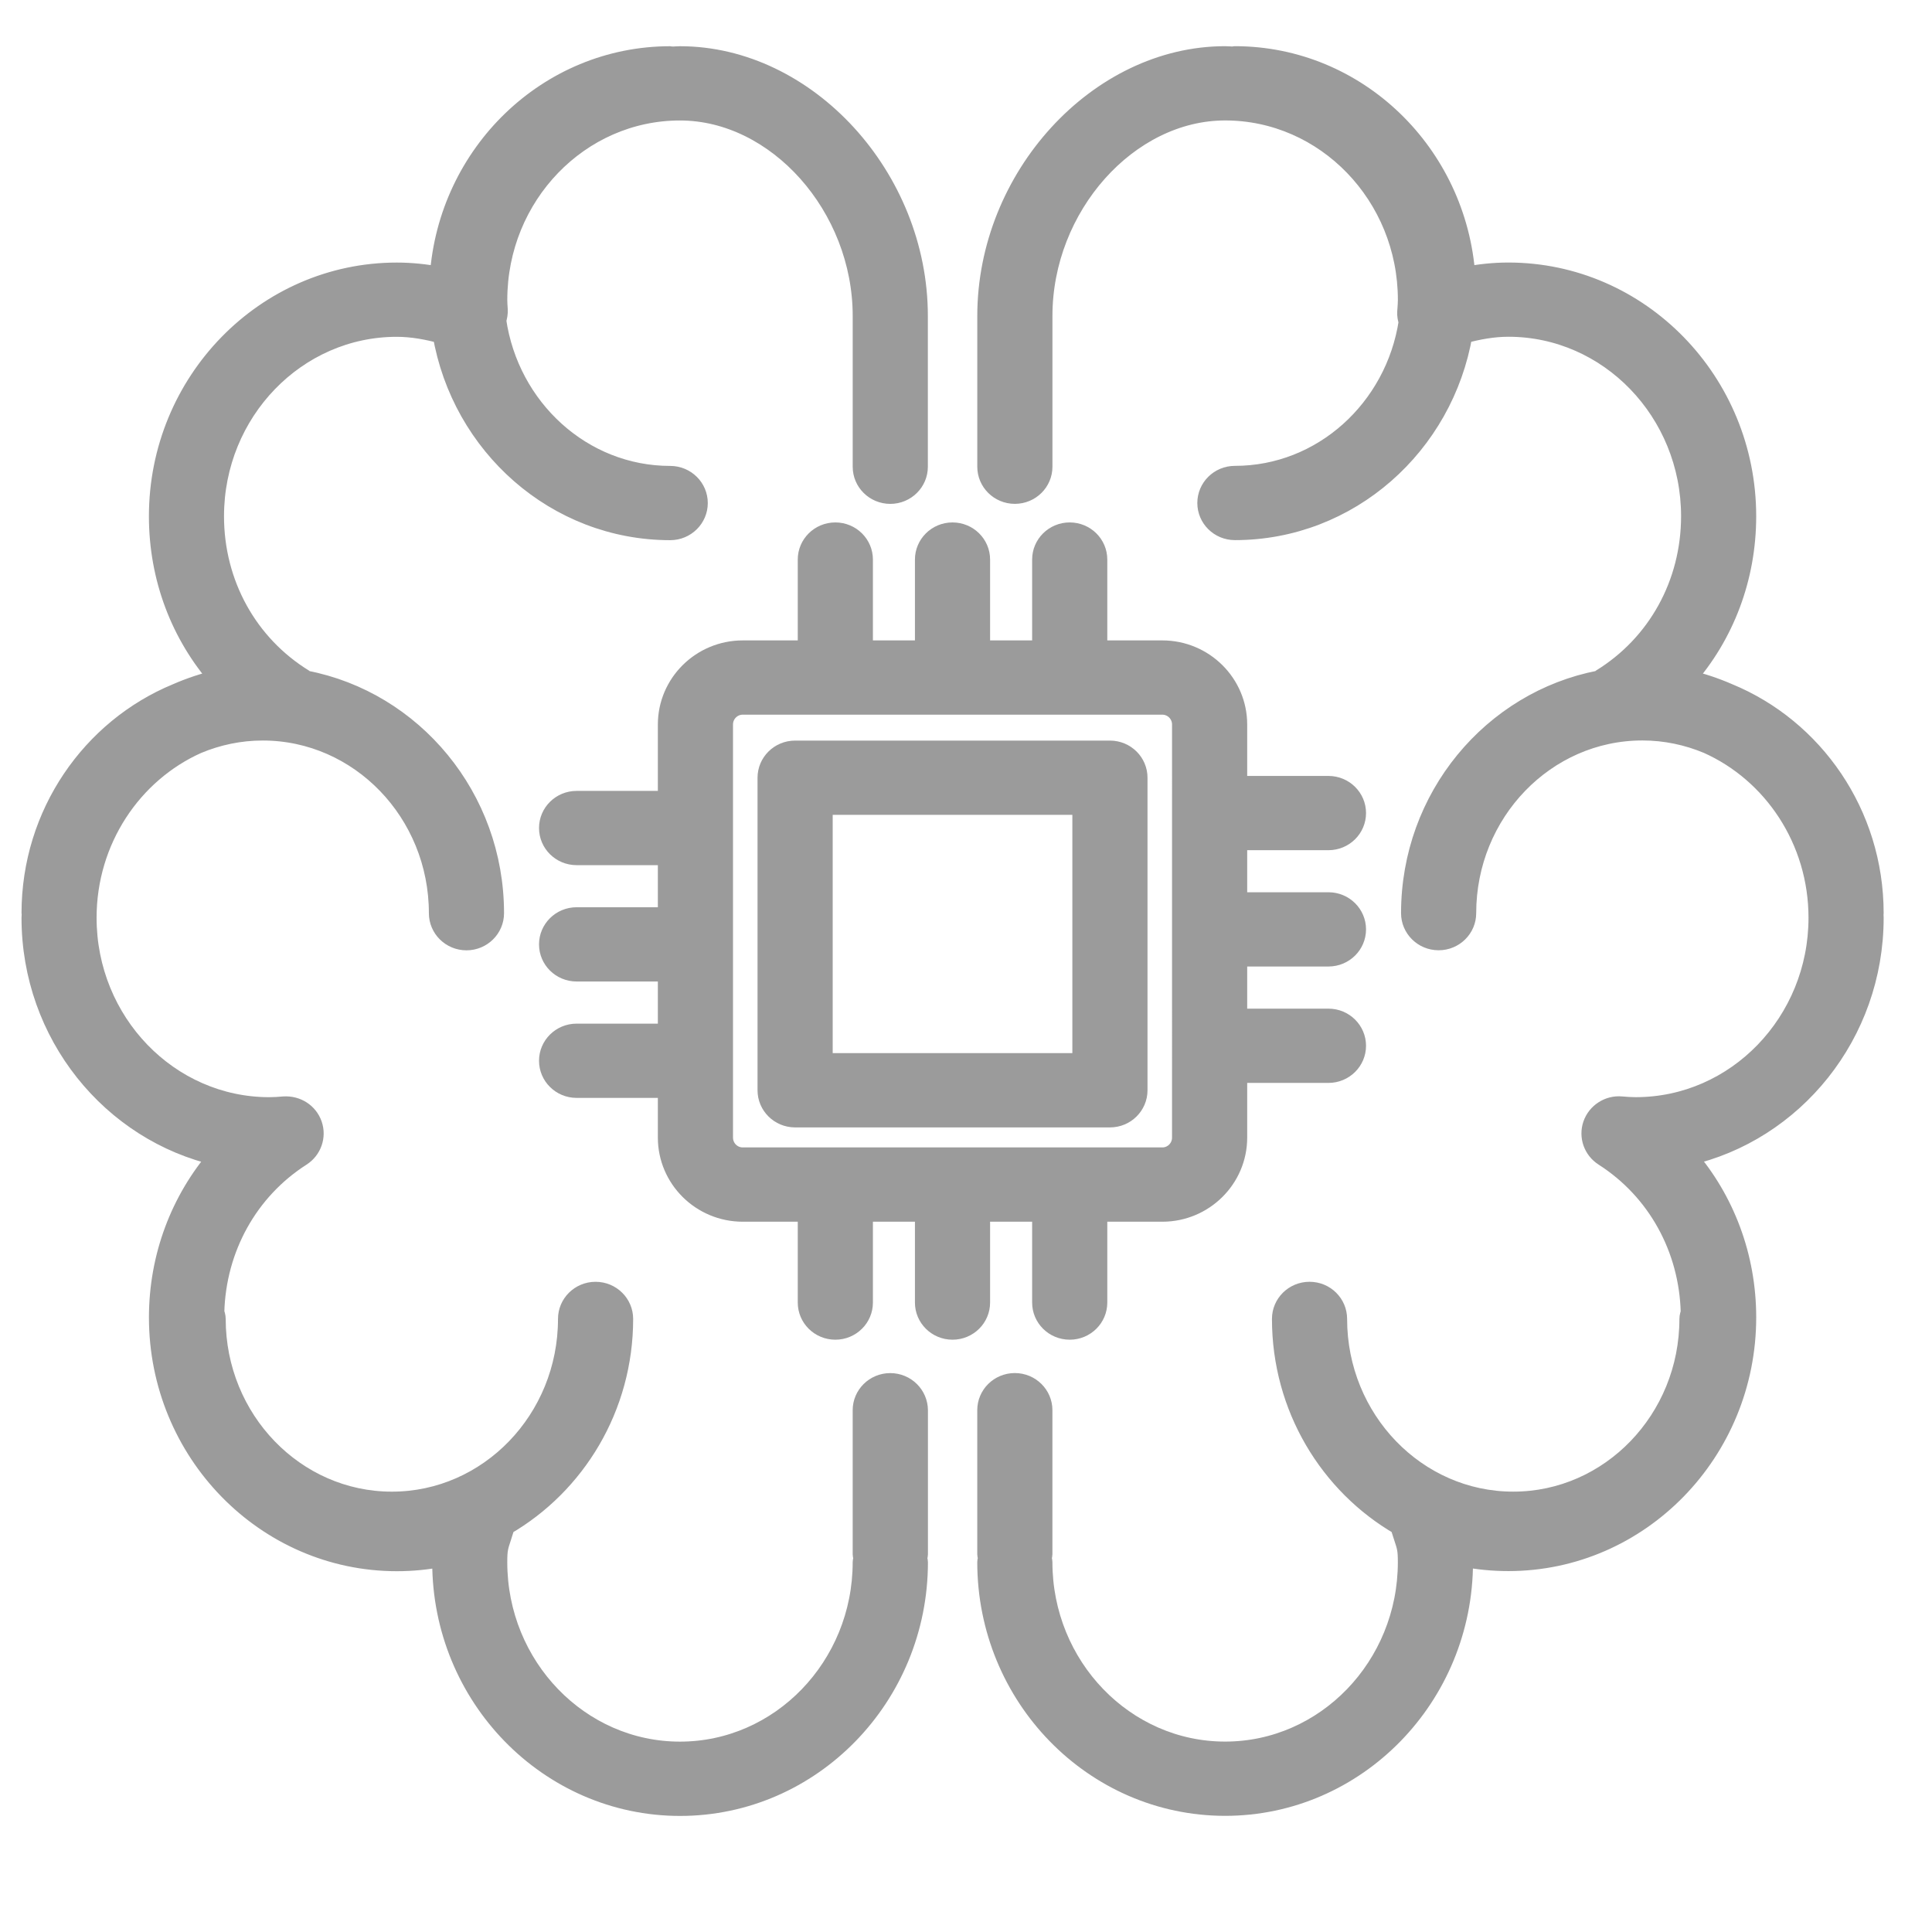 <?xml version="1.0" encoding="UTF-8" standalone="no"?>
<!DOCTYPE svg PUBLIC "-//W3C//DTD SVG 1.1//EN" "http://www.w3.org/Graphics/SVG/1.1/DTD/svg11.dtd">
<svg width="100%" height="100%" viewBox="0 0 20 20" version="1.1" xmlns="http://www.w3.org/2000/svg" xmlns:xlink="http://www.w3.org/1999/xlink" xml:space="preserve" xmlns:serif="http://www.serif.com/" style="fill-rule:evenodd;clip-rule:evenodd;stroke-linejoin:round;stroke-miterlimit:2;">
    <g transform="matrix(1,0,0,1,-221,0)">
        <g id="Artboard2" transform="matrix(1.538,0,0,1,-119.513,0)">
            <rect x="221.333" y="0" width="13" height="20" style="fill:none;"/>
            <g transform="matrix(0.01,0,0,0.015,219.396,-3.168)">
                <g transform="matrix(1.545,0,0,1.545,-76.799,-86.608)">
                    <path d="M633.43,734.11L633.43,774.598C633.43,781.34 638.793,786.813 645.43,786.813C652.067,786.813 657.43,781.34 657.43,774.598L657.43,734.11L685.785,734.11C703.75,734.11 718.379,719.219 718.379,700.919L718.379,672.107L758.149,672.107C764.786,672.107 770.149,666.634 770.149,659.892C770.149,653.15 764.786,647.677 758.149,647.677L718.379,647.677L718.379,620.115L758.149,620.115C764.786,620.115 770.149,614.642 770.149,607.9C770.149,601.158 764.786,595.685 758.149,595.685L718.379,595.685L718.379,568.158L758.149,568.158C764.786,568.158 770.149,562.685 770.149,555.943C770.149,549.201 764.786,543.728 758.149,543.728L718.379,543.728L718.379,516.38C718.379,498.079 703.75,483.189 685.785,483.189L657.43,483.189L657.43,442.701C657.43,435.959 652.067,430.486 645.43,430.486C638.793,430.486 633.43,435.959 633.43,442.701L633.43,483.189L606.371,483.189L606.371,442.701C606.371,435.959 600.996,430.486 594.371,430.486C587.746,430.486 582.371,435.959 582.371,442.701L582.371,483.189L555.324,483.189L555.324,442.701C555.324,435.959 549.949,430.486 543.324,430.486C536.699,430.486 531.324,435.959 531.324,442.701L531.324,483.189L502.98,483.189C485.003,483.189 470.375,498.08 470.375,516.38L470.375,550.411L430.605,550.411C423.98,550.411 418.605,555.884 418.605,562.626C418.605,569.368 423.98,574.841 430.605,574.841L470.375,574.841L470.375,602.38L430.605,602.38C423.98,602.38 418.605,607.853 418.605,614.595C418.605,621.337 423.98,626.81 430.605,626.81L470.375,626.81L470.375,654.372L430.605,654.372C423.98,654.372 418.605,659.845 418.605,666.587C418.605,673.329 423.98,678.802 430.605,678.802L470.375,678.802L470.375,700.919C470.375,719.22 485.004,734.11 502.98,734.11L531.324,734.11L531.324,774.598C531.324,781.34 536.699,786.813 543.324,786.813C549.949,786.813 555.324,781.34 555.324,774.598L555.324,734.11L582.371,734.11L582.371,774.598C582.371,781.34 587.746,786.813 594.371,786.813C600.996,786.813 606.371,781.34 606.371,774.598L606.371,734.11L633.43,734.11ZM494.37,700.919L494.37,516.369C494.37,511.545 498.233,507.623 502.975,507.623L685.786,507.623C690.524,507.623 694.379,511.56 694.379,516.369L694.375,700.919C694.375,705.743 690.524,709.665 685.782,709.665L502.982,709.665C498.239,709.677 494.376,705.739 494.376,700.919L494.37,700.919Z" style="fill:rgb(155,155,155);fill-rule:nonzero;stroke:rgb(155,155,155);stroke-width:8.74px;"/>
                </g>
                <g transform="matrix(1.545,0,0,1.545,-76.799,-86.608)">
                    <path d="M674.95,679.77L674.95,540.15C674.95,533.408 669.587,527.935 662.95,527.935L525.8,527.935C519.175,527.935 513.8,533.408 513.8,540.15L513.8,679.77C513.8,686.512 519.175,691.985 525.8,691.985L662.95,691.985C669.587,691.997 674.95,686.512 674.95,679.77ZM650.95,667.551L537.8,667.551L537.8,552.361L650.95,552.361L650.95,667.551Z" style="fill:rgb(155,155,155);fill-rule:nonzero;stroke:rgb(155,155,155);stroke-width:8.74px;"/>
                </g>
                <g transform="matrix(1.545,0,0,1.545,-76.799,-86.608)">
                    <path d="M995.65,600.67C995.65,556.162 969.38,518.037 932.302,502.389C926.337,499.725 920.111,497.588 913.642,496.135C930.564,476.479 940.126,450.858 940.126,423.365C940.126,363.279 893.649,314.395 836.526,314.395C830.249,314.395 823.975,315.079 817.784,316.301C814.124,261.328 770.554,217.758 717.394,217.758C717.105,217.758 716.855,217.915 716.566,217.926C715.414,217.891 714.296,217.758 713.144,217.758C657.945,217.758 609.534,272.012 609.534,333.868L609.534,401.235C609.534,407.978 614.897,413.45 621.534,413.45C628.171,413.45 633.534,407.978 633.534,401.235L633.534,333.868C633.534,285.028 670.733,242.188 713.143,242.188C757.038,242.188 792.764,280.122 792.764,326.727C792.764,328.071 792.655,329.415 792.573,330.723L792.475,332.009C792.366,333.567 792.655,335.067 793.112,336.509C787.315,375.376 755.612,405.22 717.393,405.22C710.756,405.22 705.393,410.692 705.393,417.435C705.393,424.177 710.756,429.65 717.393,429.65C767.038,429.65 808.303,391.67 816.561,341.92C823.174,340.072 829.834,338.81 836.541,338.81C880.424,338.81 916.139,376.732 916.139,423.337C916.139,453.423 901.51,480.591 877.006,496.009C876.752,496.165 876.599,496.415 876.357,496.583C829.642,505.775 794.146,548.903 794.146,600.643C794.146,607.386 799.509,612.858 806.146,612.858C812.783,612.858 818.146,607.386 818.146,600.643C818.146,555.702 852.576,519.139 894.9,519.139C905.005,519.139 914.638,521.276 923.486,525.069C951.783,538.042 971.654,567.944 971.654,602.71C971.654,649.308 935.943,687.214 892.045,687.214C889.92,687.214 887.834,687.07 885.768,686.878C880.358,686.339 875.159,689.769 873.373,695.097C871.596,700.402 873.599,706.281 878.232,709.316C901.357,724.472 915.287,750.39 915.986,778.964C915.748,779.925 915.412,780.847 915.412,781.894C915.412,826.859 880.971,863.421 838.646,863.421C796.334,863.421 761.908,826.847 761.908,781.894C761.908,775.151 756.545,769.679 749.908,769.679C743.271,769.679 737.908,775.151 737.908,781.894C737.908,821.484 758.681,856.019 789.342,874.21C789.932,876.202 790.471,877.905 790.951,879.346C792.366,883.725 792.752,884.913 792.752,890.53C792.752,937.139 757.029,975.069 713.131,975.069C669.236,975.069 633.522,937.135 633.522,890.53C633.522,889.894 633.268,889.355 633.175,888.753C633.272,888.14 633.522,887.601 633.522,886.976L633.522,822.667C633.522,815.925 628.159,810.452 621.522,810.452C614.886,810.452 609.522,815.924 609.522,822.667L609.522,886.976C609.522,887.612 609.788,888.152 609.87,888.753C609.784,889.355 609.522,889.894 609.522,890.53C609.522,950.616 655.999,999.5 713.132,999.5C770.265,999.5 816.752,950.613 816.752,890.53C816.752,889.714 816.741,888.933 816.729,888.191C823.209,889.511 829.834,890.171 836.53,890.171C893.651,890.171 940.13,841.296 940.13,781.221C940.13,754.162 930.77,728.756 914.196,709.135C960.719,698.432 995.653,654.776 995.653,602.695C995.653,602.121 995.594,601.566 995.583,600.992C995.575,600.894 995.649,600.789 995.649,600.668L995.65,600.67Z" style="fill:rgb(155,155,155);fill-rule:nonzero;stroke:rgb(155,155,155);stroke-width:8.74px;"/>
                </g>
                <g transform="matrix(1.545,0,0,1.545,-76.799,-86.608)">
                    <path d="M567.25,810.47C560.625,810.47 555.25,815.943 555.25,822.685L555.25,886.994C555.25,887.631 555.516,888.17 555.598,888.771C555.512,889.373 555.25,889.912 555.25,890.549C555.25,937.158 519.527,975.088 475.629,975.088C431.746,975.088 396.031,937.154 396.031,890.549C396.031,884.908 396.414,883.732 397.832,879.33C398.301,877.9 398.828,876.197 399.402,874.228C430.074,856.037 450.871,821.501 450.871,781.9C450.871,775.158 445.496,769.685 438.871,769.685C432.246,769.685 426.871,775.158 426.871,781.9C426.871,826.865 392.441,863.427 350.117,863.427C307.793,863.427 273.363,826.853 273.363,781.9C273.363,780.834 273.015,779.884 272.762,778.888C273.504,750.365 287.438,724.482 310.539,709.337C315.171,706.302 317.187,700.423 315.398,695.107C313.609,689.803 308.605,686.49 303.003,686.888C300.929,687.08 298.839,687.224 296.726,687.224C252.831,687.224 217.117,649.318 217.117,602.72C217.117,567.966 236.988,538.052 265.297,525.079C274.14,521.298 283.766,519.165 293.867,519.165C336.191,519.165 370.621,555.727 370.621,600.669C370.621,607.412 375.996,612.884 382.621,612.884C389.246,612.884 394.621,607.412 394.621,600.669C394.621,548.927 359.125,505.786 312.387,496.609C312.148,496.43 311.992,496.187 311.75,496.035C287.246,480.601 272.629,453.445 272.629,423.363C272.629,376.754 308.352,338.836 352.25,338.836C358.957,338.836 365.617,340.098 372.23,341.946C380.472,391.7 421.742,429.676 471.386,429.676C478.011,429.676 483.386,424.203 483.386,417.461C483.386,410.718 478.011,405.246 471.386,405.246C432.937,405.246 401.101,375.043 395.57,335.824C396.062,334.238 396.351,332.597 396.242,330.976C396.144,329.585 396.039,328.167 396.039,326.741C396.039,280.132 431.75,242.202 475.637,242.202C518.043,242.202 555.258,285.042 555.258,333.882L555.258,401.249C555.258,407.992 560.633,413.464 567.258,413.464C573.883,413.464 579.258,407.992 579.258,401.249L579.258,333.882C579.258,272.034 530.836,217.772 475.638,217.772C474.485,217.772 473.368,217.905 472.231,217.94C471.942,217.929 471.692,217.772 471.403,217.772C418.231,217.772 374.661,261.342 371.003,316.303C364.8,315.081 358.546,314.409 352.273,314.409C295.14,314.409 248.653,363.296 248.653,423.379C248.653,450.859 258.216,476.481 275.149,496.149C268.681,497.602 262.465,499.739 256.501,502.403C219.435,518.063 193.153,556.176 193.153,600.684C193.153,600.817 193.224,600.922 193.224,601.043C193.224,601.606 193.153,602.172 193.153,602.746C193.153,654.824 228.087,698.48 274.61,709.186C258.051,728.807 248.665,754.209 248.665,781.272C248.665,841.342 295.153,890.222 352.285,890.222C358.992,890.222 365.605,889.55 372.097,888.23C372.086,888.972 372.074,889.753 372.074,890.57C372.074,950.656 418.551,999.54 475.674,999.54C532.807,999.54 579.294,950.653 579.294,890.57C579.294,889.933 579.028,889.394 578.946,888.793C579.032,888.179 579.294,887.64 579.294,887.015L579.294,822.706C579.255,815.933 573.876,810.472 567.255,810.472L567.25,810.47Z" style="fill:rgb(155,155,155);fill-rule:nonzero;stroke:rgb(155,155,155);stroke-width:8.74px;"/>
                </g>
            </g>
        </g>
    </g>
</svg>

